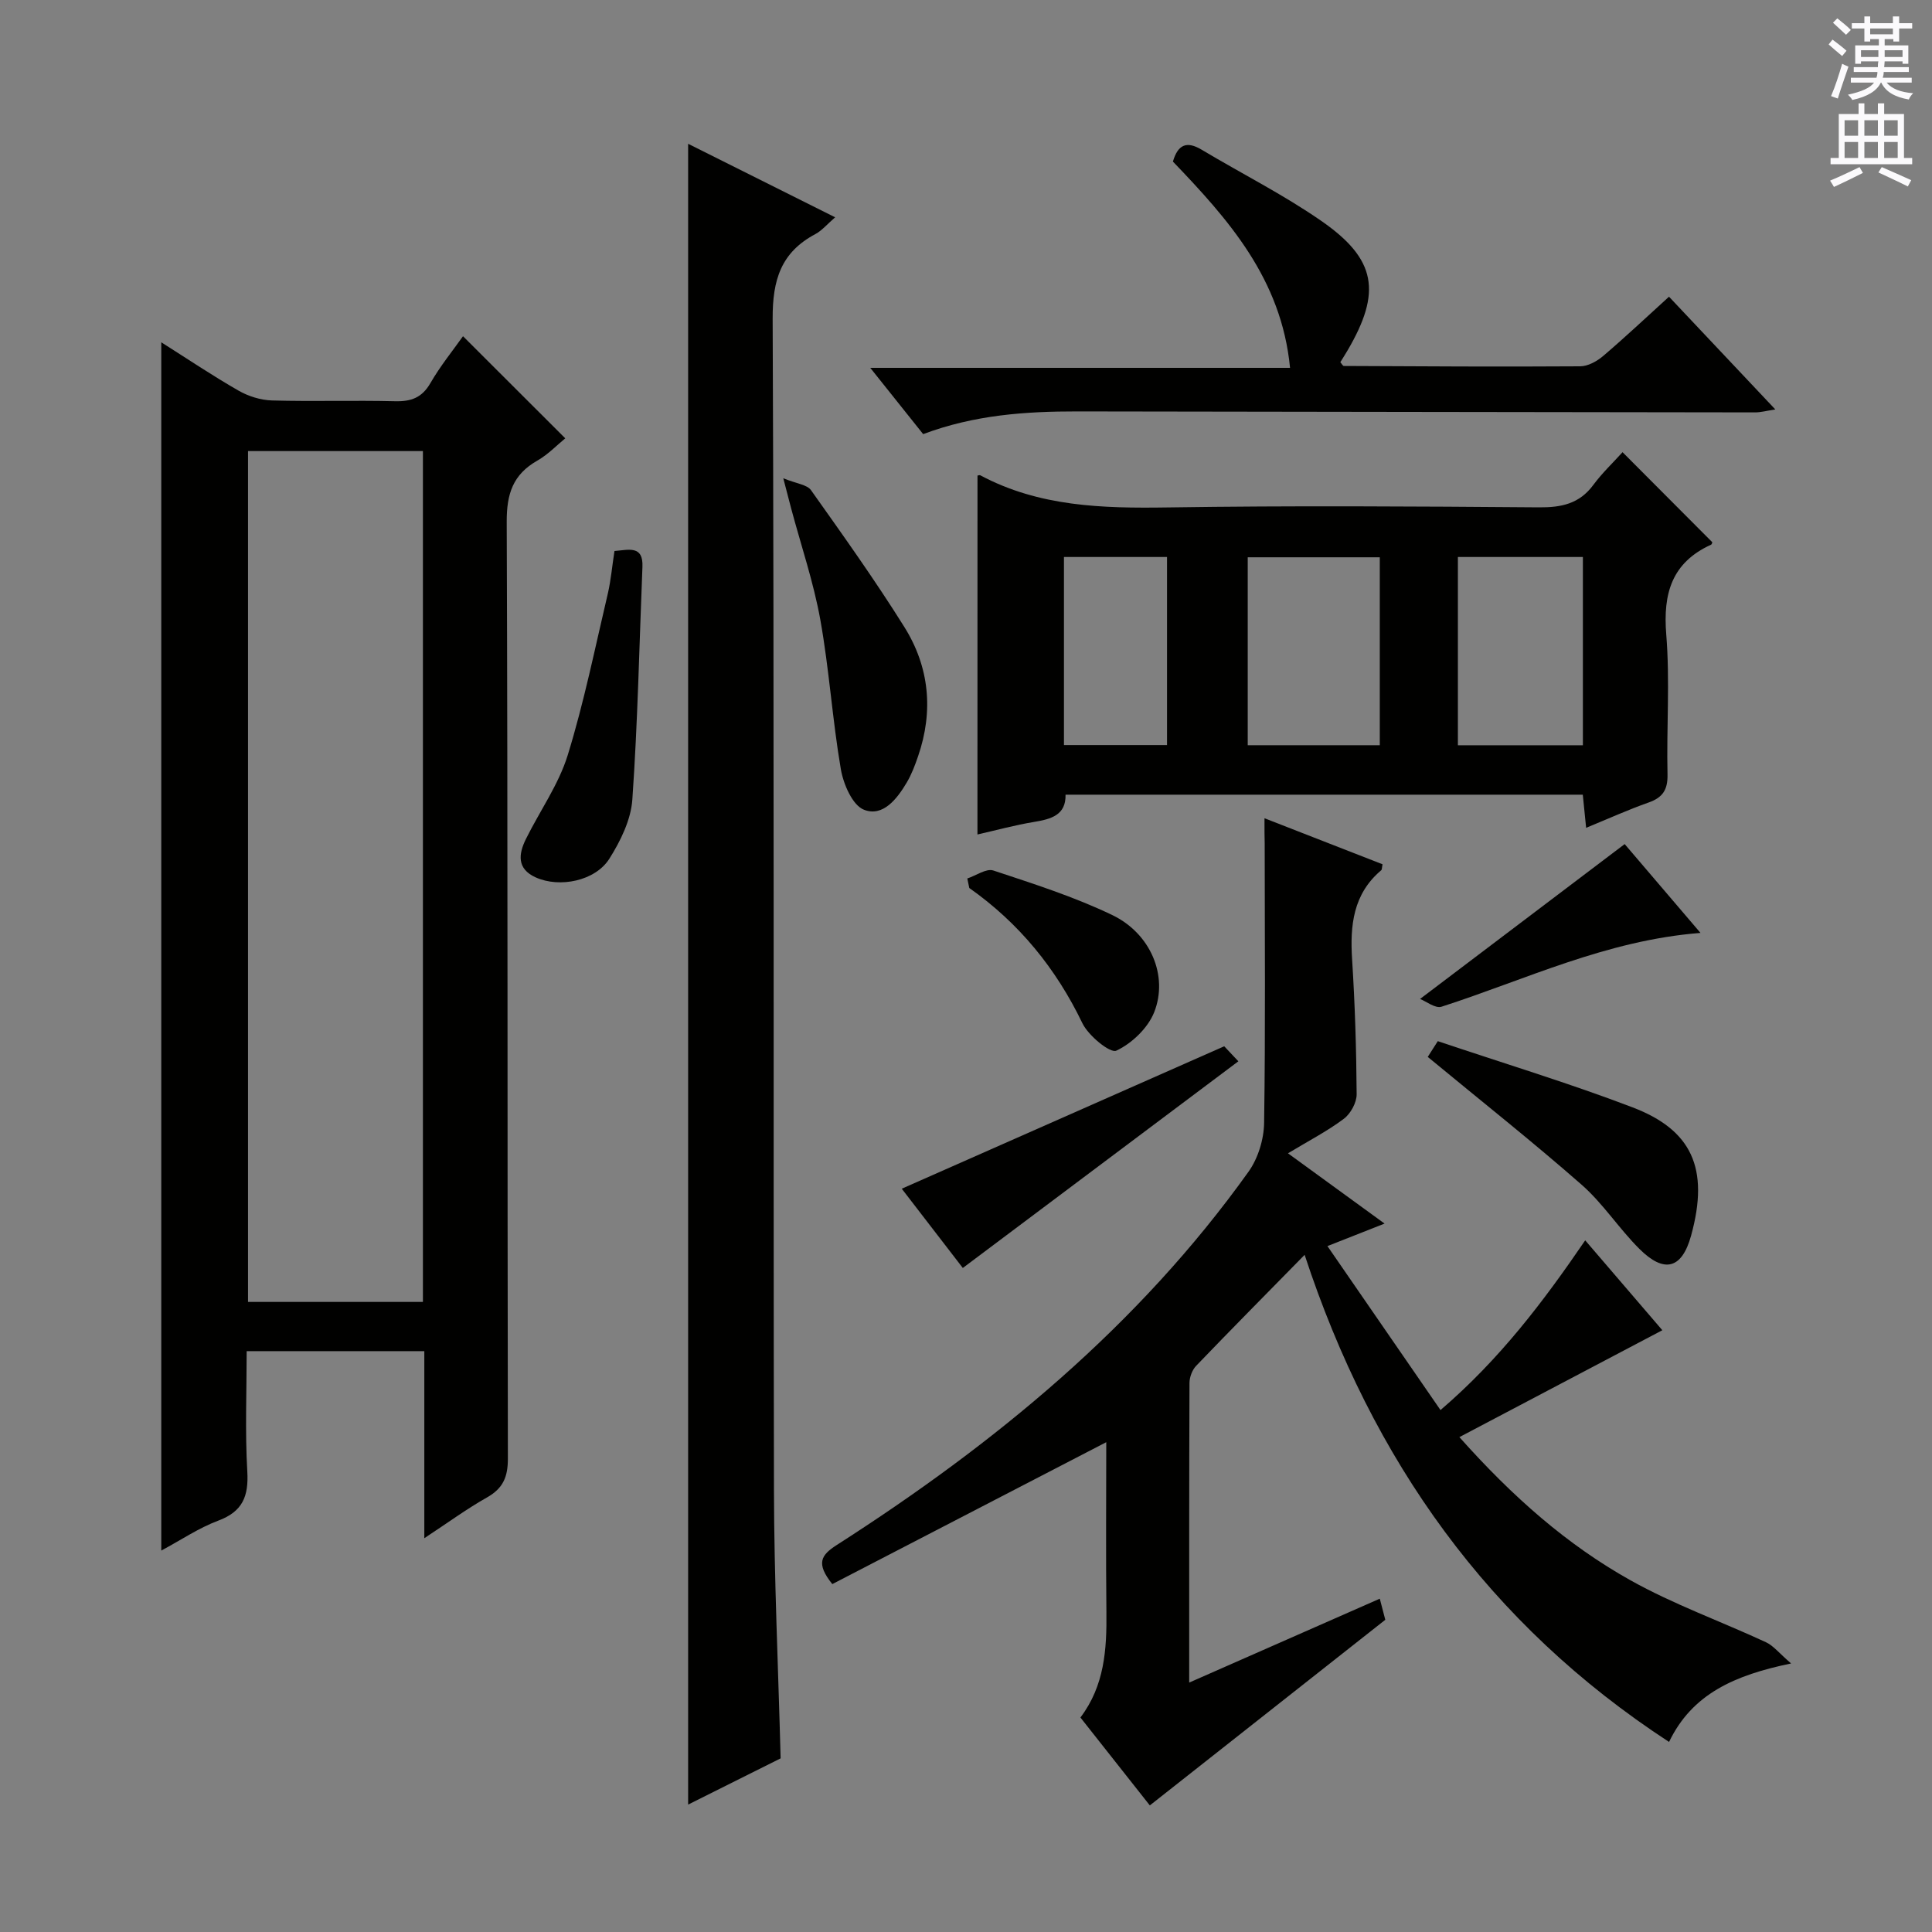 <svg enable-background="new 0 0 400 400" viewBox="0 0 400 400" xmlns="http://www.w3.org/2000/svg"><rect x="0" y="0" width="400" height="400" fill="#808080" stroke="none"/><g fill="#010100"><path d="m87.85 318.47c0-13.51 0-25.96 0-38.73-12.25 0-24.17 0-36.78 0 0 8.38-.35 16.66.13 24.89.3 5.15-.95 8.32-6.03 10.21-3.99 1.49-7.62 3.96-11.78 6.19 0-83.45 0-166.51 0-250.16 5.42 3.43 10.61 6.92 16.02 10.02 2.03 1.16 4.56 1.95 6.89 2.02 8.49.24 17-.05 25.49.16 3.33.08 5.57-.72 7.32-3.75 2.07-3.58 4.71-6.83 6.75-9.71 7.05 7.04 14.05 14.02 21.17 21.14-1.67 1.36-3.53 3.33-5.79 4.62-5.05 2.88-6.35 6.87-6.33 12.67.24 64.65.12 129.29.24 193.94.01 3.8-.99 6.16-4.31 8.04-4.15 2.34-8.04 5.19-12.99 8.45zm-.29-48.92c0-59.11 0-117.64 0-176.16-12.28 0-24.18 0-36.21 0v176.16z"/><path d="m261.8 169.41c8.79 3.43 16.64 6.49 24.44 9.53-.14.67-.1 1.09-.28 1.24-5.82 4.92-6.47 11.41-6.02 18.47.59 9.29.88 18.61.94 27.91.01 1.72-1.25 4.02-2.65 5.07-3.42 2.57-7.28 4.56-11.57 7.15 6.8 4.94 13.16 9.57 20 14.55-4.07 1.6-7.38 2.91-11.83 4.66 7.93 11.5 15.51 22.49 23.41 33.95 12.24-10.5 21.23-22.35 29.96-35.14 5.82 6.78 11.29 13.16 15.97 18.61-13.83 7.28-27.57 14.52-42.02 22.13 11.09 12.44 22.33 22.32 35.44 29.65 8.94 5 18.71 8.49 28.04 12.82 1.53.71 2.69 2.23 5.2 4.39-11.73 2.42-20.51 6.33-25.27 16.25-37.3-24.34-61.43-58.22-75.45-100.85-8.09 8.25-15.34 15.56-22.47 22.99-.81.85-1.36 2.33-1.37 3.52-.08 20.32-.06 40.65-.06 62.05 13.48-5.93 26.4-11.62 39.46-17.37.47 1.8.88 3.39 1.14 4.37-16.3 12.85-32.31 25.47-48.75 38.43-4.18-5.29-9.19-11.64-14.37-18.2 4.99-6.58 5.47-14.11 5.38-21.85-.13-11.93-.03-23.86-.03-35.15-19.05 9.87-37.98 19.67-56.72 29.38-3.44-4.29-2.35-5.99.9-8.08 32.75-20.98 62.47-45.39 85.28-77.31 1.97-2.76 3.17-6.69 3.22-10.09.29-19.28.13-38.57.12-57.85-.05-1.43-.04-2.88-.04-5.23z"/><path d="m161.62 364.05c-6.14 3.07-12.49 6.24-19.15 9.57 0-114.79 0-229.03 0-343.85 10.11 5.06 20.01 10 30.44 15.22-1.67 1.44-2.73 2.74-4.09 3.47-7.12 3.79-8.88 9.46-8.85 17.5.34 80.8.12 161.6.27 242.4.03 18.3.88 36.58 1.38 55.69z"/><path d="m202.38 98.46c.25-.03.46-.13.57-.06 12.18 6.51 25.3 6.86 38.73 6.66 25.64-.39 51.29-.22 76.94-.02 4.65.04 8.37-.73 11.26-4.64 1.85-2.5 4.15-4.67 6.05-6.78 6.58 6.61 12.53 12.58 18.58 18.64.01-.03-.05.42-.27.52-8.12 3.71-9.95 10.09-9.26 18.59.78 9.59.04 19.31.26 28.96.07 3.2-1 4.8-3.94 5.83-4.2 1.48-8.27 3.33-12.91 5.23-.24-2.44-.45-4.48-.69-6.86-35.56 0-71.13 0-107.09 0 .1 4.21-2.95 5.05-6.5 5.64-3.92.64-7.76 1.7-11.74 2.6.01-24.82.01-49.48.01-74.31zm83.29 55.83c0-13.31 0-26.05 0-38.91-9.29 0-18.31 0-27.34 0v38.91zm42.05.01c0-13.15 0-26.02 0-38.98-8.81 0-17.34 0-25.88 0v38.98zm-86.1-.04c0-13.25 0-26.15 0-38.94-7.31 0-14.24 0-21.34 0v38.94z"/><path d="m191.13 89.88c-3.5-4.39-6.9-8.65-10.95-13.72h86.91c-1.78-18.46-12.8-30.76-24.25-42.71 1.03-3.52 2.84-4.31 5.94-2.46 8.26 4.94 16.91 9.29 24.8 14.76 11.42 7.92 12.48 14.73 5.43 26.78-.49.84-1.02 1.66-1.51 2.46.32.36.52.78.72.78 16.32.08 32.63.18 48.95.07 1.6-.01 3.46-1.04 4.74-2.13 4.55-3.87 8.9-7.98 13.64-12.28 7.29 7.73 14.35 15.22 22.01 23.34-1.83.28-2.99.61-4.16.61-46.79-.05-93.59-.14-140.38-.2-10.67-.01-21.25.71-31.89 4.7z"/><path d="m162.17 99.02c2.77 1.13 4.92 1.32 5.73 2.45 6.62 9.33 13.28 18.66 19.34 28.35 5.18 8.27 6.06 17.4 2.84 26.75-.64 1.87-1.35 3.76-2.35 5.45-2.01 3.39-4.93 7.16-8.85 5.63-2.38-.92-4.26-5.29-4.79-8.38-1.76-10.26-2.41-20.71-4.25-30.95-1.4-7.78-3.98-15.35-6.03-23.02-.41-1.56-.81-3.11-1.64-6.28z"/><path d="m297.68 215.56c13.68 4.61 27.19 8.69 40.33 13.71 12.13 4.63 15.99 12.5 12.11 26.56-1.92 6.96-5.6 7.81-10.68 2.76-4.24-4.21-7.54-9.42-12.01-13.33-10.23-8.97-20.91-17.42-31.83-26.44.2-.31.95-1.49 2.08-3.26z"/><path d="m199.34 262.52c-4.3-5.59-8.65-11.23-12.64-16.41 22.07-9.75 44.05-19.46 66.76-29.49.35.37 1.47 1.56 2.93 3.11-19.03 14.28-37.84 28.38-57.05 42.79z"/><path d="m127.22 114.08c3.02-.25 5.97-1.2 5.79 3.27-.65 16.06-.97 32.15-2.09 48.18-.29 4.2-2.45 8.6-4.76 12.26-2.93 4.63-10.33 6.09-15.26 3.86-3.91-1.77-3.56-4.81-2.02-7.93 2.87-5.8 6.76-11.26 8.65-17.34 3.4-11.01 5.69-22.37 8.34-33.6.62-2.73.86-5.55 1.35-8.7z"/><path d="m200.27 181.88c1.82-.6 3.94-2.14 5.4-1.65 8.32 2.76 16.75 5.44 24.63 9.23 7.92 3.81 11.62 12.59 8.67 20.09-1.3 3.29-4.63 6.48-7.85 7.98-1.26.59-5.77-3.09-7.02-5.68-5.47-11.35-13.1-20.73-23.42-28-.14-.66-.27-1.32-.41-1.97z"/><path d="m336.37 174.76c4.56 5.35 9.81 11.5 15.7 18.39-19.53 1.53-36.19 9.67-53.62 15.28-1.28.41-3.2-1.12-4.44-1.61 14.47-10.95 28.31-21.42 42.36-32.06z"/></g><path d="m378.6 9.2.8-1c.9.7 1.9 1.4 2.9 2.3l-.9 1.1c-1.1-.9-2-1.7-2.8-2.4zm.5 10.7c.9-2.1 1.6-4.3 2.3-6.7.4.2.8.4 1.3.6-.7 2.1-1.5 4.3-2.2 6.6zm.4-15.2.9-.9c1 .8 2 1.6 2.8 2.4l-1 1c-1-.9-1.9-1.8-2.7-2.5zm12.5-1.3h1.2v1.4h2.7v1.1h-2.7v2.7h-1.2v-.5h-1.8v1.3h4.9v3.8h-1.2v-.5h-3.7c0 .4-.1.9-.1 1.2h5.1v1h-5.2c0 .5-.1.9-.2 1.2h6v1h-5.2c1.1 1.3 2.9 2 5.5 2.2-.4.4-.7.8-.9 1.3-2.9-.5-4.8-1.6-5.7-3.5h-.1c-.8 1.7-2.7 2.9-5.9 3.6-.2-.4-.6-.8-.9-1.1 2.8-.6 4.6-1.4 5.4-2.5h-4.8v-1h5.3c.1-.3.2-.7.2-1.2h-4.9v-1h5c0-.4 0-.8.1-1.2h-3.6v.5h-1.2v-3.8h4.9v-1.3h-1.8v.5h-1.2v-2.7h-2.6v-1.1h2.6v-1.4h1.2v1.4h4.7v-1.4zm-6.7 8.4h3.6c0-.4 0-.9 0-1.4h-3.6zm1.9-4.7h4.7v-1.2h-4.7zm6.7 3.3h-3.7v1.4h3.7z" fill="#fbfafc"/><path d="m384.7 21.4h1.3v2.2h2.8v-2.2h1.3v2.2h4.1v9.1h1.7v1.3h-16.9v-1.3h1.7v-9.1h4.1v-2.2zm.3 13.2.7 1.2c-1.8.9-3.8 1.9-6 2.9-.2-.4-.5-.8-.8-1.3 2.4-1 4.4-2 6.1-2.8zm-3.1-6.5h2.8v-3.2h-2.8zm0 4.6h2.8v-3.3h-2.8zm4.1-4.6h2.8v-3.2h-2.8zm0 4.6h2.8v-3.3h-2.8zm3.6 1.9c2.1.9 4.1 1.8 6.1 2.7l-.7 1.3c-2.2-1.1-4.2-2-6.1-2.9zm3.3-9.7h-2.8v3.2h2.8zm-2.8 7.8h2.8v-3.3h-2.8z" fill="#fbfafc"/></svg>